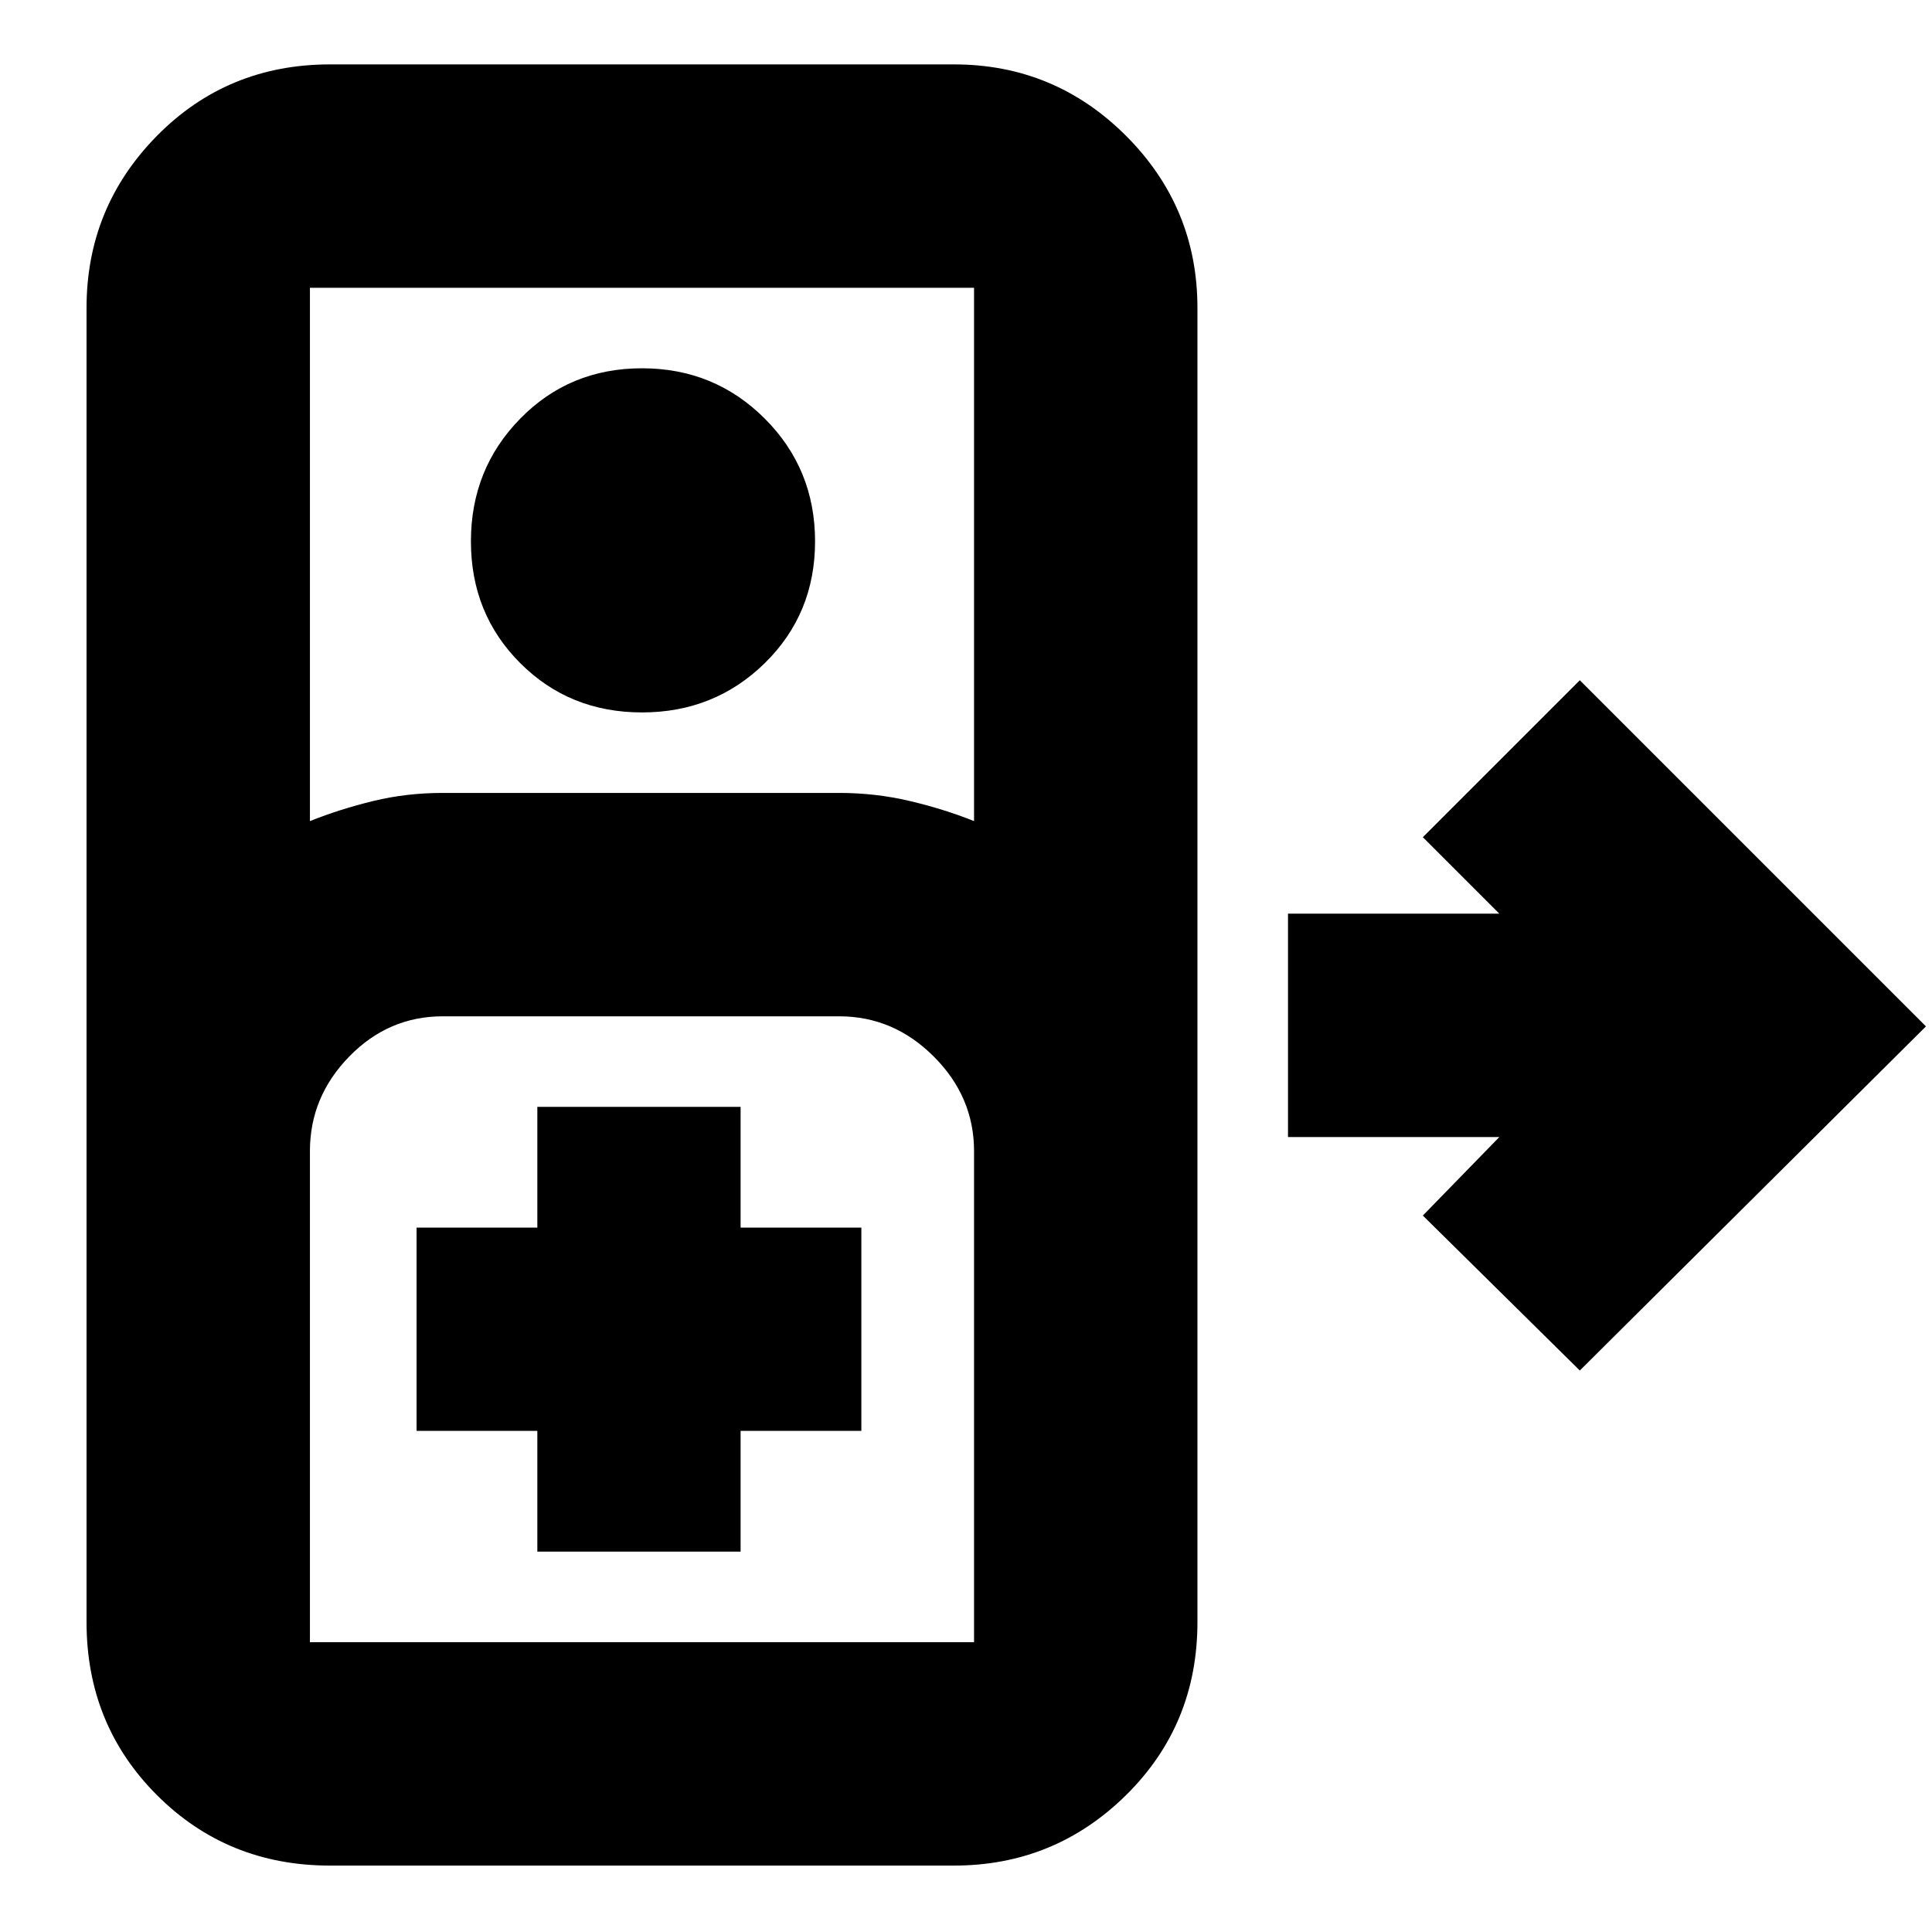 <svg xmlns="http://www.w3.org/2000/svg" height="24" width="24"><path d="M4.1 23.175q-1.275 0-2.15-.875t-.875-2.15V3.825q0-1.25.875-2.138Q2.825.8 4.1.8h7.75q1.25 0 2.138.887.887.888.887 2.138V20.15q0 1.275-.887 2.15-.888.875-2.138.875ZM3.85 10.2q.375-.15.788-.25.412-.1.862-.1h4.925q.45 0 .875.1t.8.25V3.575H3.85Zm4.125-1.35q-.9 0-1.512-.612-.613-.613-.613-1.513 0-.9.613-1.525.612-.625 1.512-.625T9.5 5.2q.625.625.625 1.525 0 .9-.625 1.513-.625.612-1.525.612Zm11.65 8.175-1.95-1.925.95-.975H16V11.35h2.625l-.95-.95 1.95-1.95 4.3 4.3ZM3.85 20.4h8.25v-6.1q0-.675-.5-1.175t-1.175-.5H5.5q-.675 0-1.162.5-.488.5-.488 1.175v6.1Zm2.825-1.125H9.2v-1.5h1.5V15.25H9.2v-1.5H6.675v1.5h-1.5v2.525h1.5ZM3.85 20.4h8.25Z"/></svg>